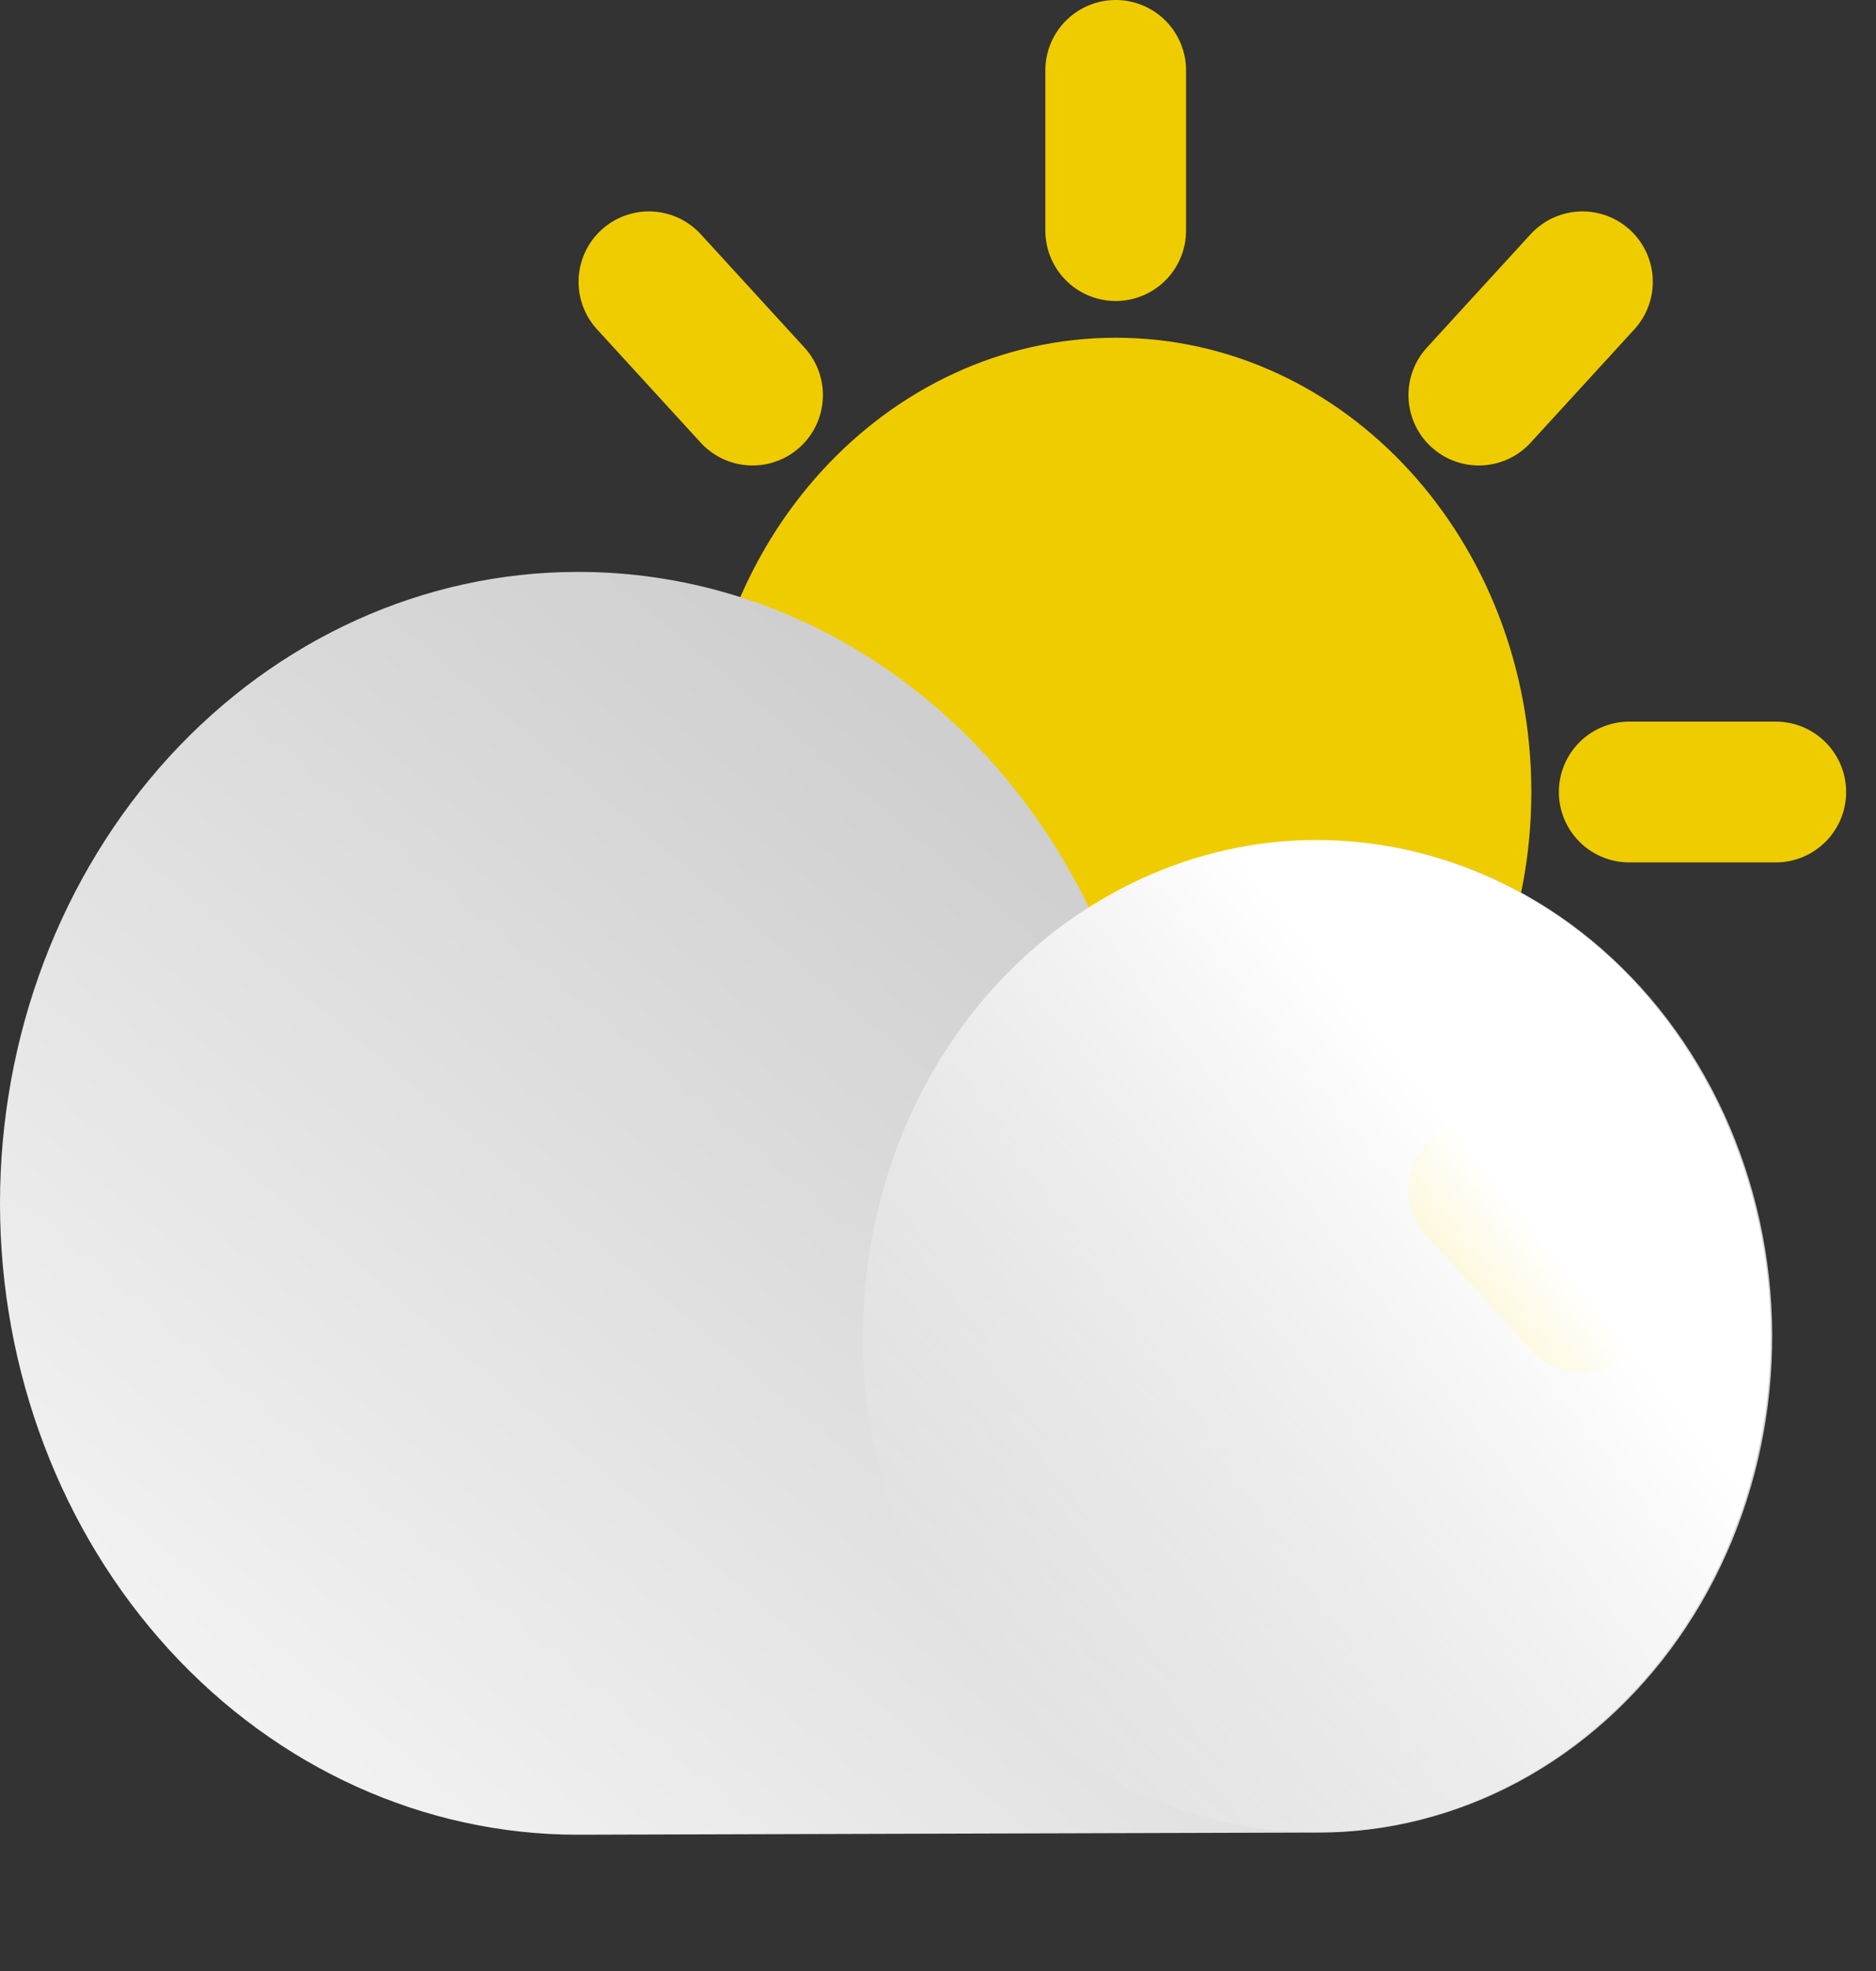 <svg width="40" height="42" viewBox="0 0 40 42" fill="none" xmlns="http://www.w3.org/2000/svg">
<rect x="0" y="0" width="40" height="42" fill="#333333" stroke="none"/>
<path d="M13.836 27.748L16.046 25.334" stroke="#EFCC00" stroke-width="3" stroke-miterlimit="10" stroke-linecap="round"/>
<path d="M9.715 16.877H12.847" stroke="#EFCC00" stroke-width="3" stroke-miterlimit="10" stroke-linecap="round"/>
<path d="M23.789 28.84V32.254" stroke="#EFCC00" stroke-width="3" stroke-miterlimit="10" stroke-linecap="round"/>
<path d="M23.791 26.557C28.684 26.557 32.651 22.223 32.651 16.877C32.651 11.531 28.684 7.197 23.791 7.197C18.897 7.197 14.93 11.531 14.93 16.877C14.93 22.223 18.897 26.557 23.791 26.557Z" fill="#EFCC00"/>
<path d="M23.789 1.5V4.914" stroke="#EFCC00" stroke-width="3" stroke-miterlimit="10" stroke-linecap="round"/>
<path d="M34.738 16.877H37.863" stroke="#EFCC00" stroke-width="3" stroke-miterlimit="10" stroke-linecap="round"/>
<path d="M13.836 6.005L16.046 8.419" stroke="#EFCC00" stroke-width="3" stroke-miterlimit="10" stroke-linecap="round"/>
<path d="M31.531 8.419L33.741 6.005" stroke="#EFCC00" stroke-width="3" stroke-miterlimit="10" stroke-linecap="round"/>
<path d="M12.316 12.187C14.56 12.182 16.762 12.847 18.684 14.109C20.607 15.372 22.177 17.185 23.225 19.352C24.509 18.532 25.949 18.047 27.432 17.933C28.916 17.819 30.403 18.08 31.779 18.696C33.156 19.312 34.383 20.267 35.367 21.485C36.351 22.704 37.064 24.153 37.452 25.722C37.84 27.29 37.892 28.935 37.603 30.529C37.315 32.123 36.694 33.623 35.789 34.912C34.884 36.201 33.719 37.245 32.385 37.963C31.05 38.68 29.583 39.053 28.096 39.05L12.316 39.096C9.05 39.096 5.917 37.679 3.607 35.155C1.298 32.632 0 29.21 0 25.641C0 22.073 1.298 18.651 3.607 16.127C5.917 13.604 9.05 12.187 12.316 12.187Z" fill="url(#paint0_linear_1661_16436)"/>
<path d="M31.531 25.334L33.741 27.748" stroke="#EFCC00" stroke-width="3" stroke-miterlimit="10" stroke-linecap="round"/>
<path d="M37.397 31.318C38.835 25.695 35.828 19.863 30.681 18.292C25.533 16.721 20.195 20.006 18.756 25.629C17.318 31.252 20.325 37.084 25.473 38.655C30.62 40.226 35.959 36.941 37.397 31.318Z" fill="url(#paint1_linear_1661_16436)"/>
<defs>
<linearGradient id="paint0_linear_1661_16436" x1="9.206" y1="40.242" x2="25.726" y2="20.66" gradientUnits="userSpaceOnUse">
<stop stop-color="#F2F2F2"/>
<stop offset="1" stop-color="#CFCFCF"/>
</linearGradient>
<linearGradient id="paint1_linear_1661_16436" x1="32.034" y1="24.716" x2="19.975" y2="34.317" gradientUnits="userSpaceOnUse">
<stop offset="0.02" stop-color="white"/>
<stop offset="1" stop-color="white" stop-opacity="0"/>
</linearGradient>
</defs>
</svg>
